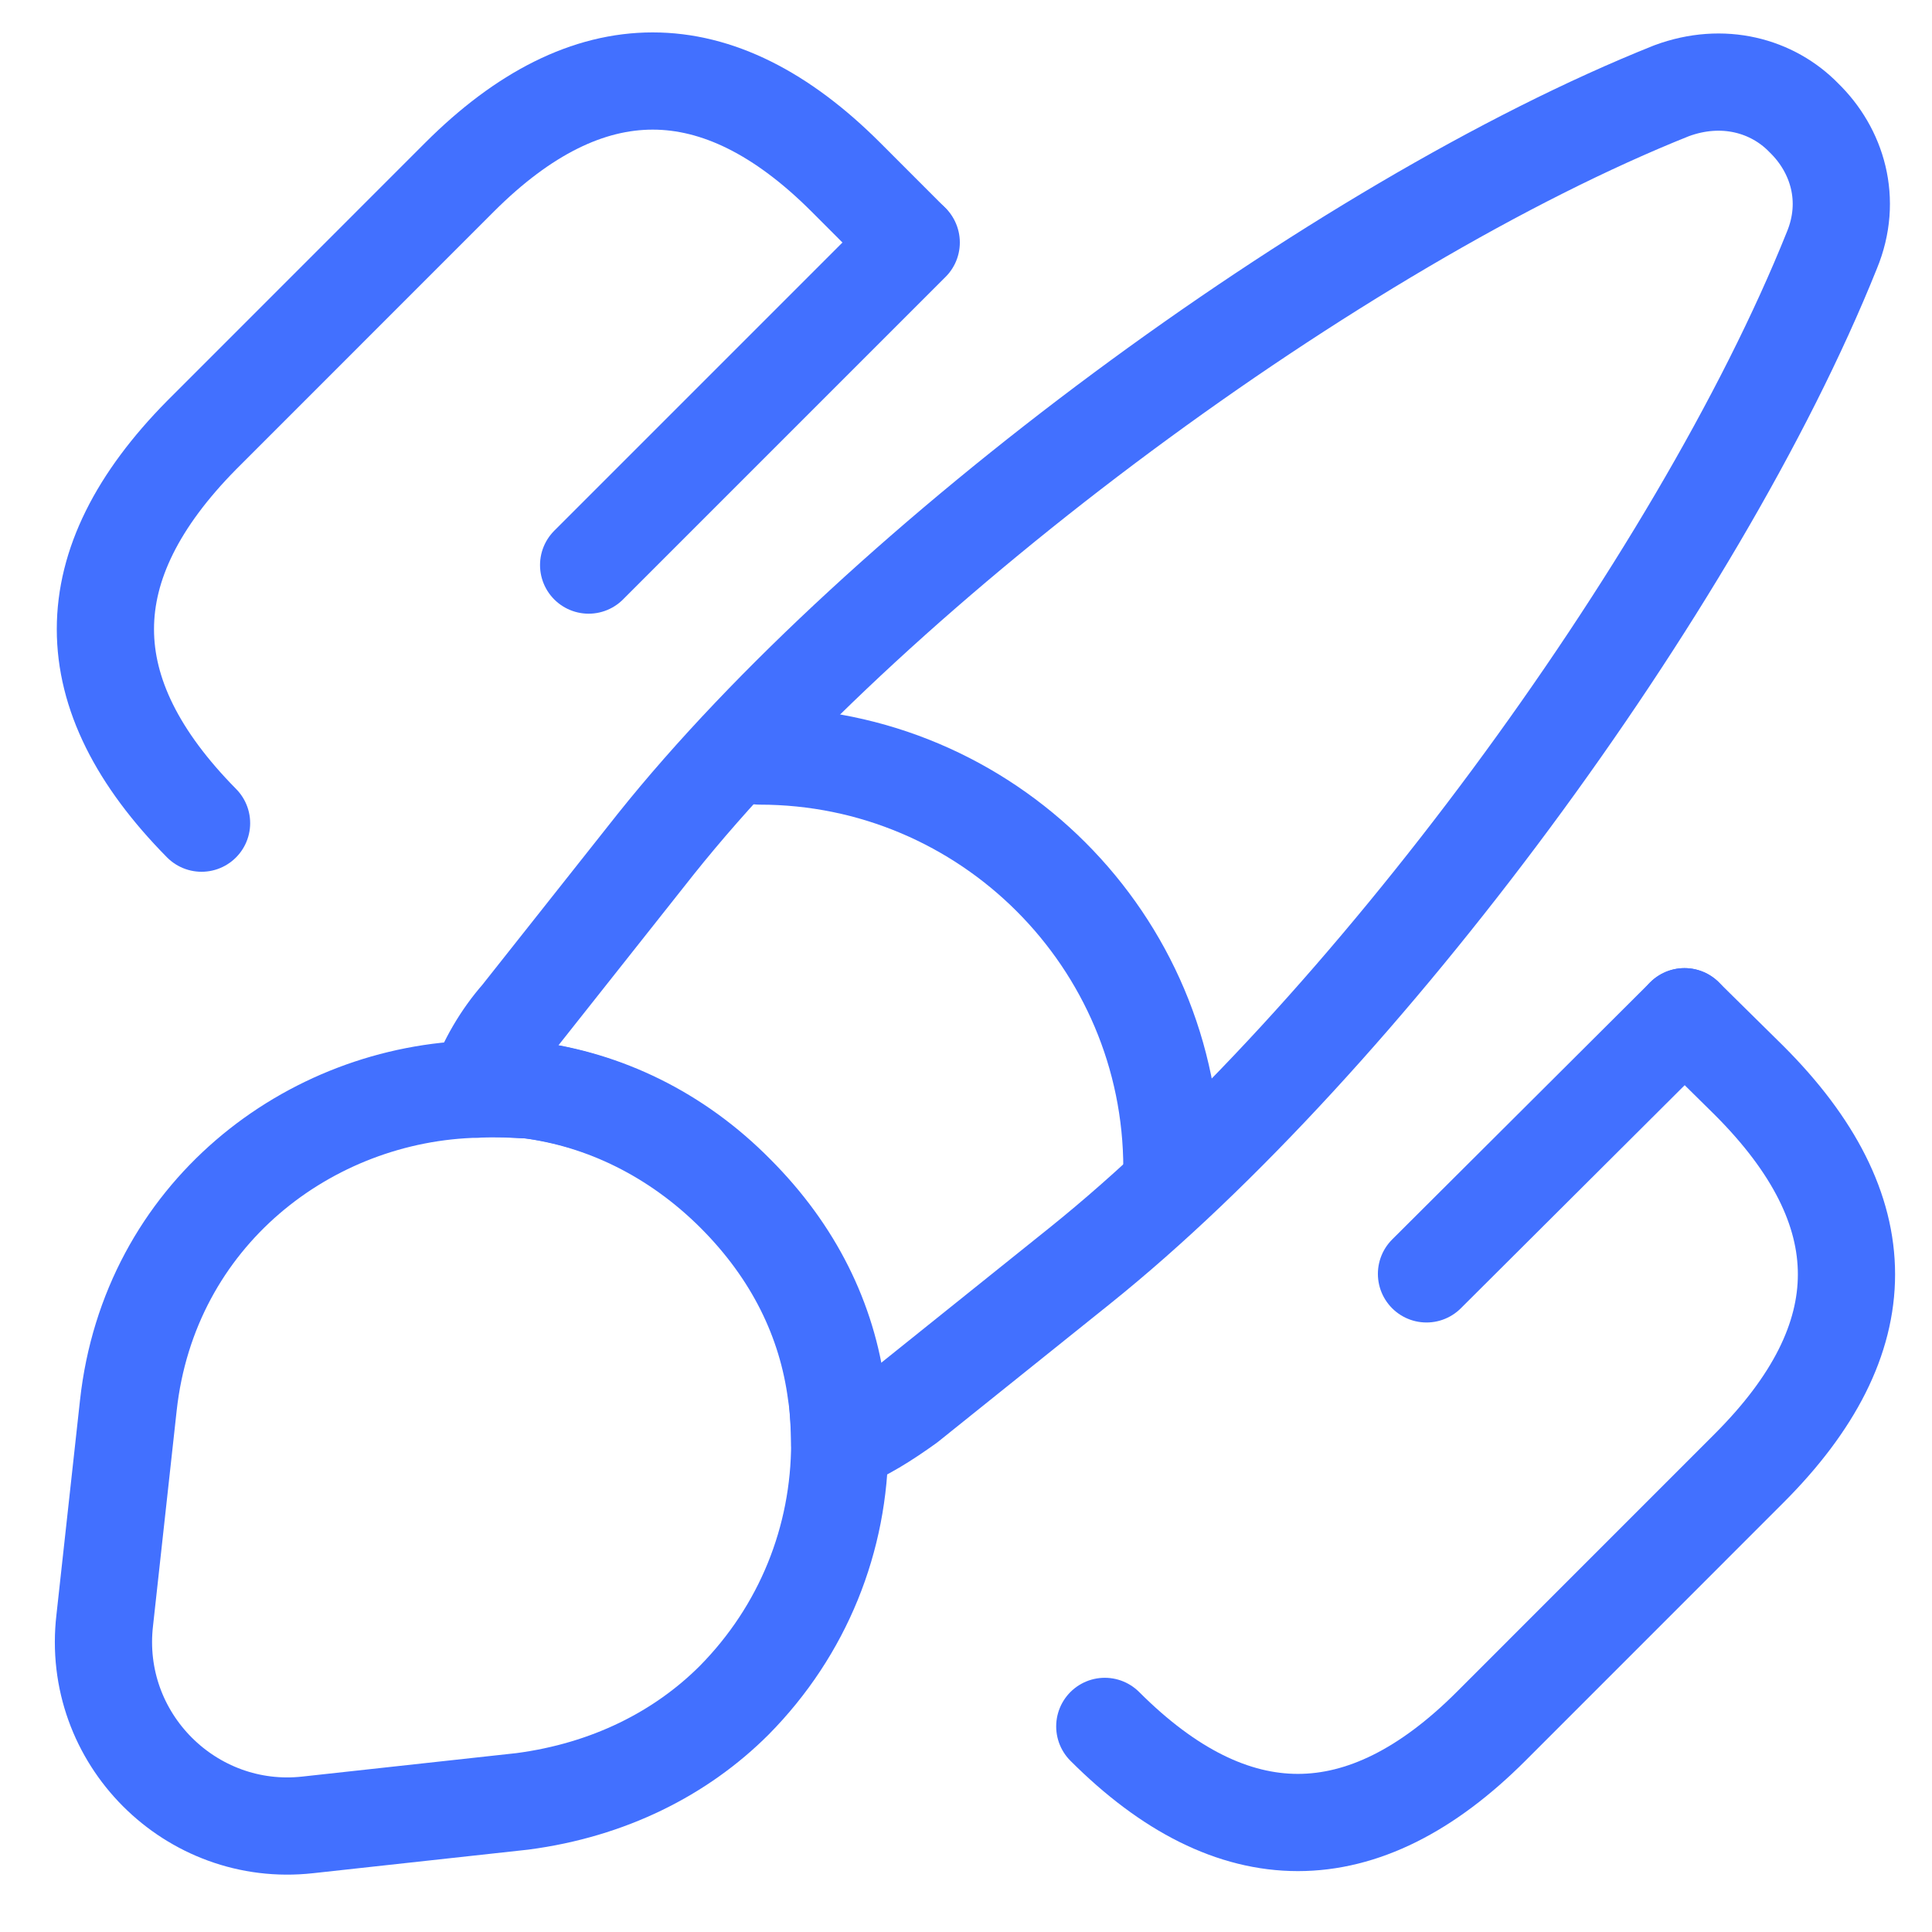 <svg width="31" height="31" viewBox="0 0 31 31" fill="none" xmlns="http://www.w3.org/2000/svg">
<g id="SVG" clip-path="url(#clip0_52_801)">
<path id="Vector" d="M29.393 4.017C27.239 9.389 21.839 16.691 17.321 20.314L14.565 22.525C14.215 22.776 13.865 23 13.474 23.154C13.474 22.902 13.46 22.623 13.418 22.357C13.264 21.182 12.732 20.091 11.795 19.153C10.844 18.202 9.683 17.643 8.494 17.489C8.214 17.475 7.934 17.447 7.654 17.475C7.808 17.041 8.046 16.635 8.34 16.3L10.522 13.544C14.131 9.025 21.461 3.598 26.819 1.457C27.645 1.15 28.442 1.373 28.945 1.891C29.477 2.409 29.729 3.206 29.393 4.017Z" stroke="#4270FF" stroke-width="1.56" stroke-linecap="round" stroke-linejoin="round"/>
<path id="Vector_2" d="M13.474 23.154C13.474 24.693 12.886 26.162 11.781 27.281C10.928 28.134 9.767 28.722 8.382 28.904L4.94 29.281C3.066 29.491 1.457 27.897 1.681 25.994L2.059 22.553C2.394 19.489 4.954 17.531 7.668 17.475C7.948 17.461 8.242 17.475 8.508 17.489C9.697 17.643 10.858 18.188 11.809 19.153C12.746 20.091 13.278 21.182 13.432 22.357C13.446 22.623 13.474 22.889 13.474 23.154Z" stroke="#4270FF" stroke-width="1.56" stroke-linecap="round" stroke-linejoin="round"/>
<path id="Vector_3" d="M18.804 18.748C18.804 15.097 15.839 12.131 12.188 12.131" stroke="#4270FF" stroke-width="1.56" stroke-linecap="round" stroke-linejoin="round"/>
<path id="Vector_4" d="M27.029 16.314L28.064 17.335C30.149 19.419 30.149 21.476 28.064 23.56L23.924 27.701C21.867 29.757 19.783 29.757 17.727 27.701" stroke="#4270FF" stroke-width="1.56" stroke-linecap="round"/>
<path id="Vector_5" d="M3.234 13.208C1.177 11.124 1.177 9.067 3.234 6.983L7.374 2.842C9.431 0.786 11.515 0.786 13.572 2.842L14.607 3.878" stroke="#4270FF" stroke-width="1.56" stroke-linecap="round"/>
<path id="Vector_6" d="M14.621 3.891L9.445 9.067" stroke="#4270FF" stroke-width="1.56" stroke-linecap="round"/>
<path id="Vector_7" d="M27.029 16.314L22.889 20.44" stroke="#4270FF" stroke-width="1.56" stroke-linecap="round"/>
</g>
<defs>
<clipPath id="clip0_52_801">
<rect width="30" height="30" fill="white" transform="translate(0.66 0.3)"/>
</clipPath>
</defs>
</svg>
